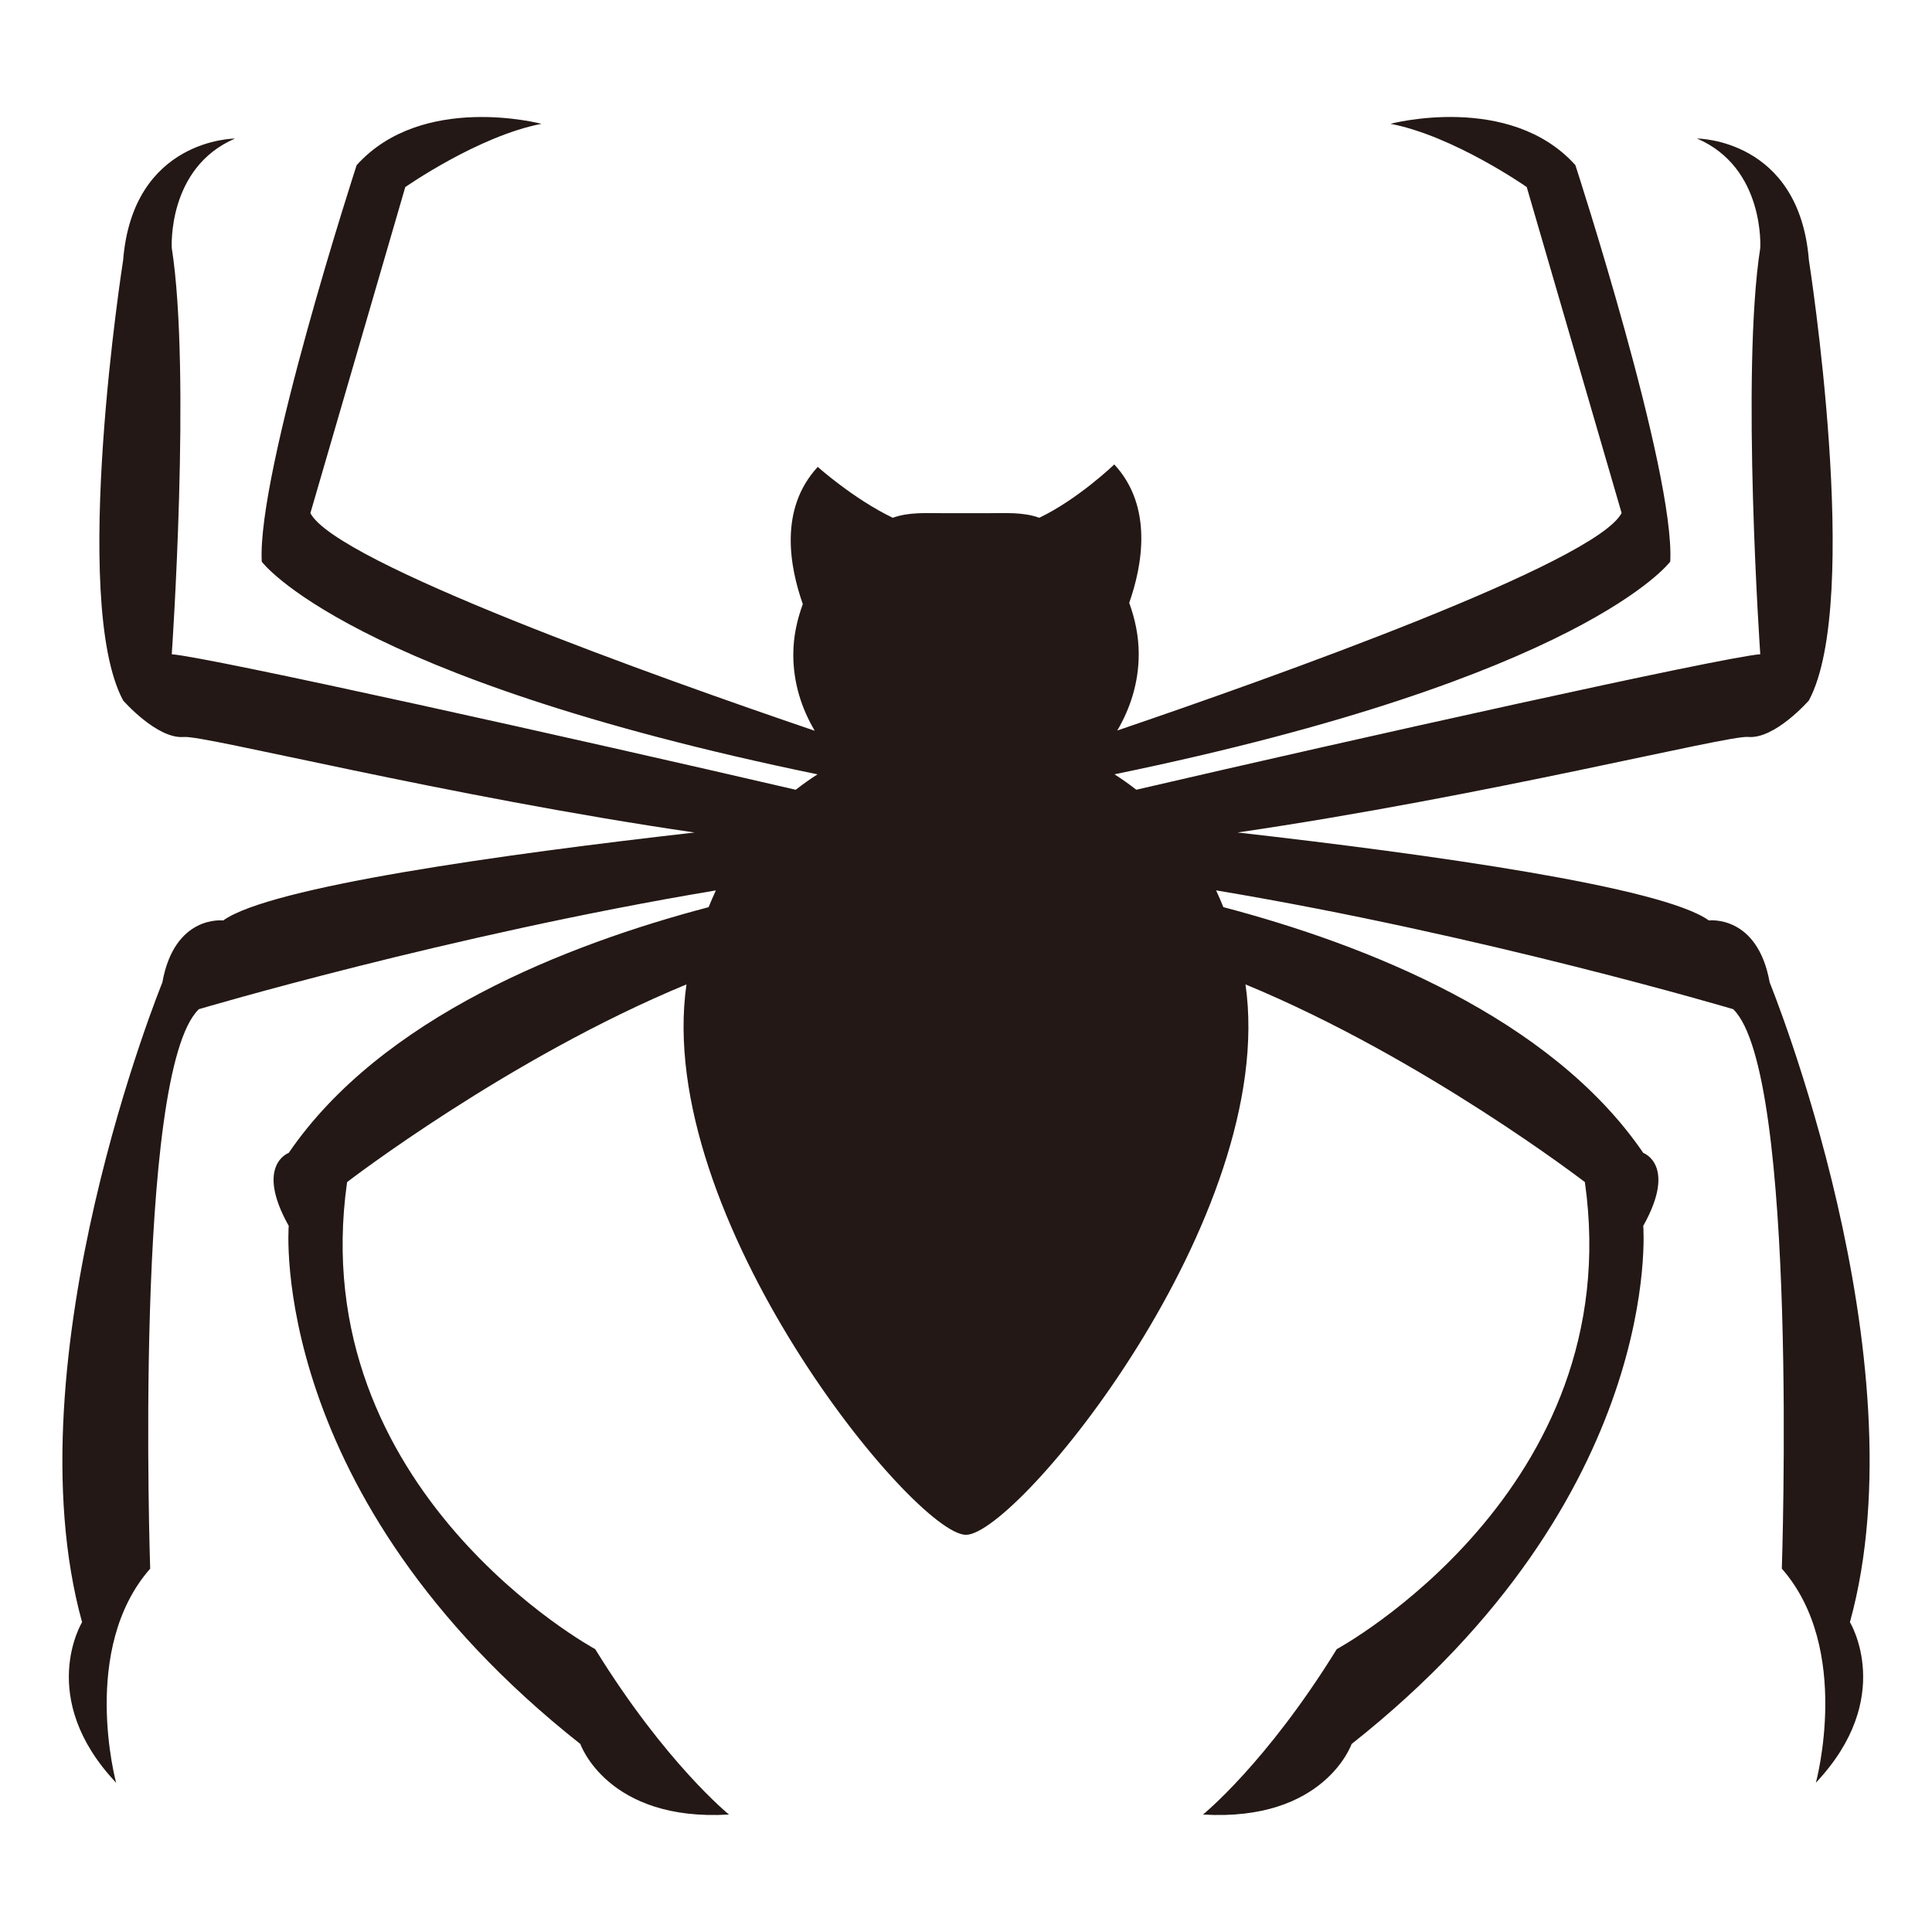 <?xml version="1.0" encoding="UTF-8"?>
<!-- Generated by phantom_svg. -->
<svg id="phantom_svg" width="64px" height="64px" xmlns="http://www.w3.org/2000/svg" xmlns:xlink="http://www.w3.org/1999/xlink" version="1.1">
  <defs>
    <!-- Images. -->
    <svg id="frame0" viewBox="0 0 64 64" preserveAspectRatio="none" xmlns:dc="http://purl.org/dc/elements/1.1/" xmlns:cc="http://creativecommons.org/ns#" xmlns:rdf="http://www.w3.org/1999/02/22-rdf-syntax-ns#" xmlns:svg="http://www.w3.org/2000/svg" xmlns="http://www.w3.org/2000/svg" xmlns:sodipodi="http://sodipodi.sourceforge.net/DTD/sodipodi-0.dtd" xmlns:inkscape="http://www.inkscape.org/namespaces/inkscape">
      <defs id="frame0_defs9"/>
      <sodipodi:namedview pagecolor="#ffffff" bordercolor="#666666" borderopacity="1" objecttolerance="10" gridtolerance="10" guidetolerance="10" inkscape:pageopacity="0" inkscape:pageshadow="2" inkscape:window-width="640" inkscape:window-height="480" id="frame0_namedview7"/>
      <g id="frame0_g3">
        <path style='fill:#231815;' d='M58.623,32.545c-0.403-2.255-2.015-2.054-2.015-2.054   c-1.545-1.113-9.217-2.188-15.614-2.914c8.213-1.199,16.232-3.227,16.914-3.165   c0.887,0.081,2.014-1.209,2.014-1.209c1.772-3.304,0-14.585,0-14.585   c-0.322-4.029-3.706-4.029-3.706-4.029c2.257,0.967,2.095,3.626,2.095,3.626   c-0.645,4.109,0,13.457,0,13.457c-1.33,0.111-13.446,2.812-20.67,4.489   c-0.239-0.187-0.479-0.356-0.722-0.511c15.579-3.213,18.41-7.046,18.41-7.046   c0.161-2.981-3.143-13.135-3.143-13.135C50.011,3.053,46.062,4.101,46.062,4.101   c2.096,0.403,4.513,2.095,4.513,2.095l3.143,10.798   c-0.852,1.642-11.522,5.44-16.707,7.205c0.44-0.745,0.711-1.604,0.711-2.532   c0-0.599-0.122-1.165-0.315-1.697c0.43-1.225,0.801-3.186-0.495-4.585   c0,0-1.188,1.145-2.484,1.767C33.894,16.959,33.326,17,32.726,17h-1.451   c-0.6,0-1.167-0.041-1.701,0.152c-1.296-0.622-2.485-1.685-2.485-1.685   c-1.295,1.399-0.925,3.319-0.495,4.544c-0.193,0.532-0.315,1.077-0.315,1.676   c0,0.928,0.27,1.777,0.711,2.521c-5.185-1.765-15.856-5.568-16.708-7.21   l3.143-10.8c0,0,2.417-1.693,4.513-2.096c0,0-3.948-1.048-6.124,1.37   c0,0-3.304,10.153-3.143,13.134c0,0,2.831,3.833,18.41,7.045   c-0.242,0.154-0.482,0.324-0.721,0.511c-7.224-1.677-19.34-4.378-20.67-4.489   c0,0,0.645-9.348,0-13.457c0,0-0.162-2.659,2.095-3.626c0,0-3.384-0-3.706,4.029   c0,0-1.772,11.281,0,14.585c0,0,1.127,1.29,2.014,1.209   c0.682-0.062,8.701,1.965,16.914,3.165c-6.397,0.726-14.069,1.801-15.614,2.914   c0,0-1.611-0.201-2.015,2.054c0,0-5.076,12.438-2.659,21.192   c0,0-1.531,2.498,1.128,5.318c0,0-1.209-4.432,1.128-7.092c0,0-0.562-16.438,1.612-18.533   c0,0,8.271-2.457,17.127-3.935c-0.084,0.177-0.162,0.366-0.24,0.555   c-4.708,1.238-10.835,3.644-13.91,8.14c0,0-1.129,0.402,0,2.417   c0,0-0.742,8.945,9.661,17.164c0,0,0.895,2.579,4.924,2.337   c0,0-2.095-1.692-4.432-5.479c0,0-9.669-5.238-8.219-15.472   c0,0,5.341-4.11,11.242-6.548c-1.098,7.691,7.551,18.229,9.259,18.233H32h0   c1.708-0.004,10.358-10.542,9.259-18.233c5.9,2.438,11.242,6.548,11.242,6.548   c1.45,10.233-8.219,15.472-8.219,15.472c-2.337,3.787-4.432,5.479-4.432,5.479   c4.029,0.242,4.924-2.337,4.924-2.337c10.403-8.219,9.661-17.164,9.661-17.164   c1.129-2.015,0-2.417,0-2.417c-3.074-4.497-9.202-6.902-13.91-8.141   c-0.078-0.188-0.155-0.378-0.24-0.555c8.857,1.478,17.128,3.935,17.128,3.935   c2.175,2.096,1.612,18.533,1.612,18.533c2.337,2.66,1.128,7.092,1.128,7.092   c2.659-2.82,1.128-5.318,1.128-5.318C63.699,44.983,58.623,32.545,58.623,32.545   z' id='frame0_path5'/>
      </g>
    </svg>
    <!-- Animation. -->
    <symbol id="animation">
      <use xlink:href="#frame0" visibility="hidden">
        <set id="frame0_anim" attributeName="visibility" to="visible" begin="0s;frame0_anim.end" dur="0.1s"/>
      </use>
    </symbol>
  </defs>
  <!-- Main control. -->
  <animate id="controller" begin="0s" dur="0.1s" repeatCount="indefinite"/>
  <use xlink:href="#frame0">
    <set attributeName="xlink:href" to="#animation" begin="controller.begin"/>
    <set attributeName="xlink:href" to="#frame0" begin="controller.end"/>
  </use>
</svg>